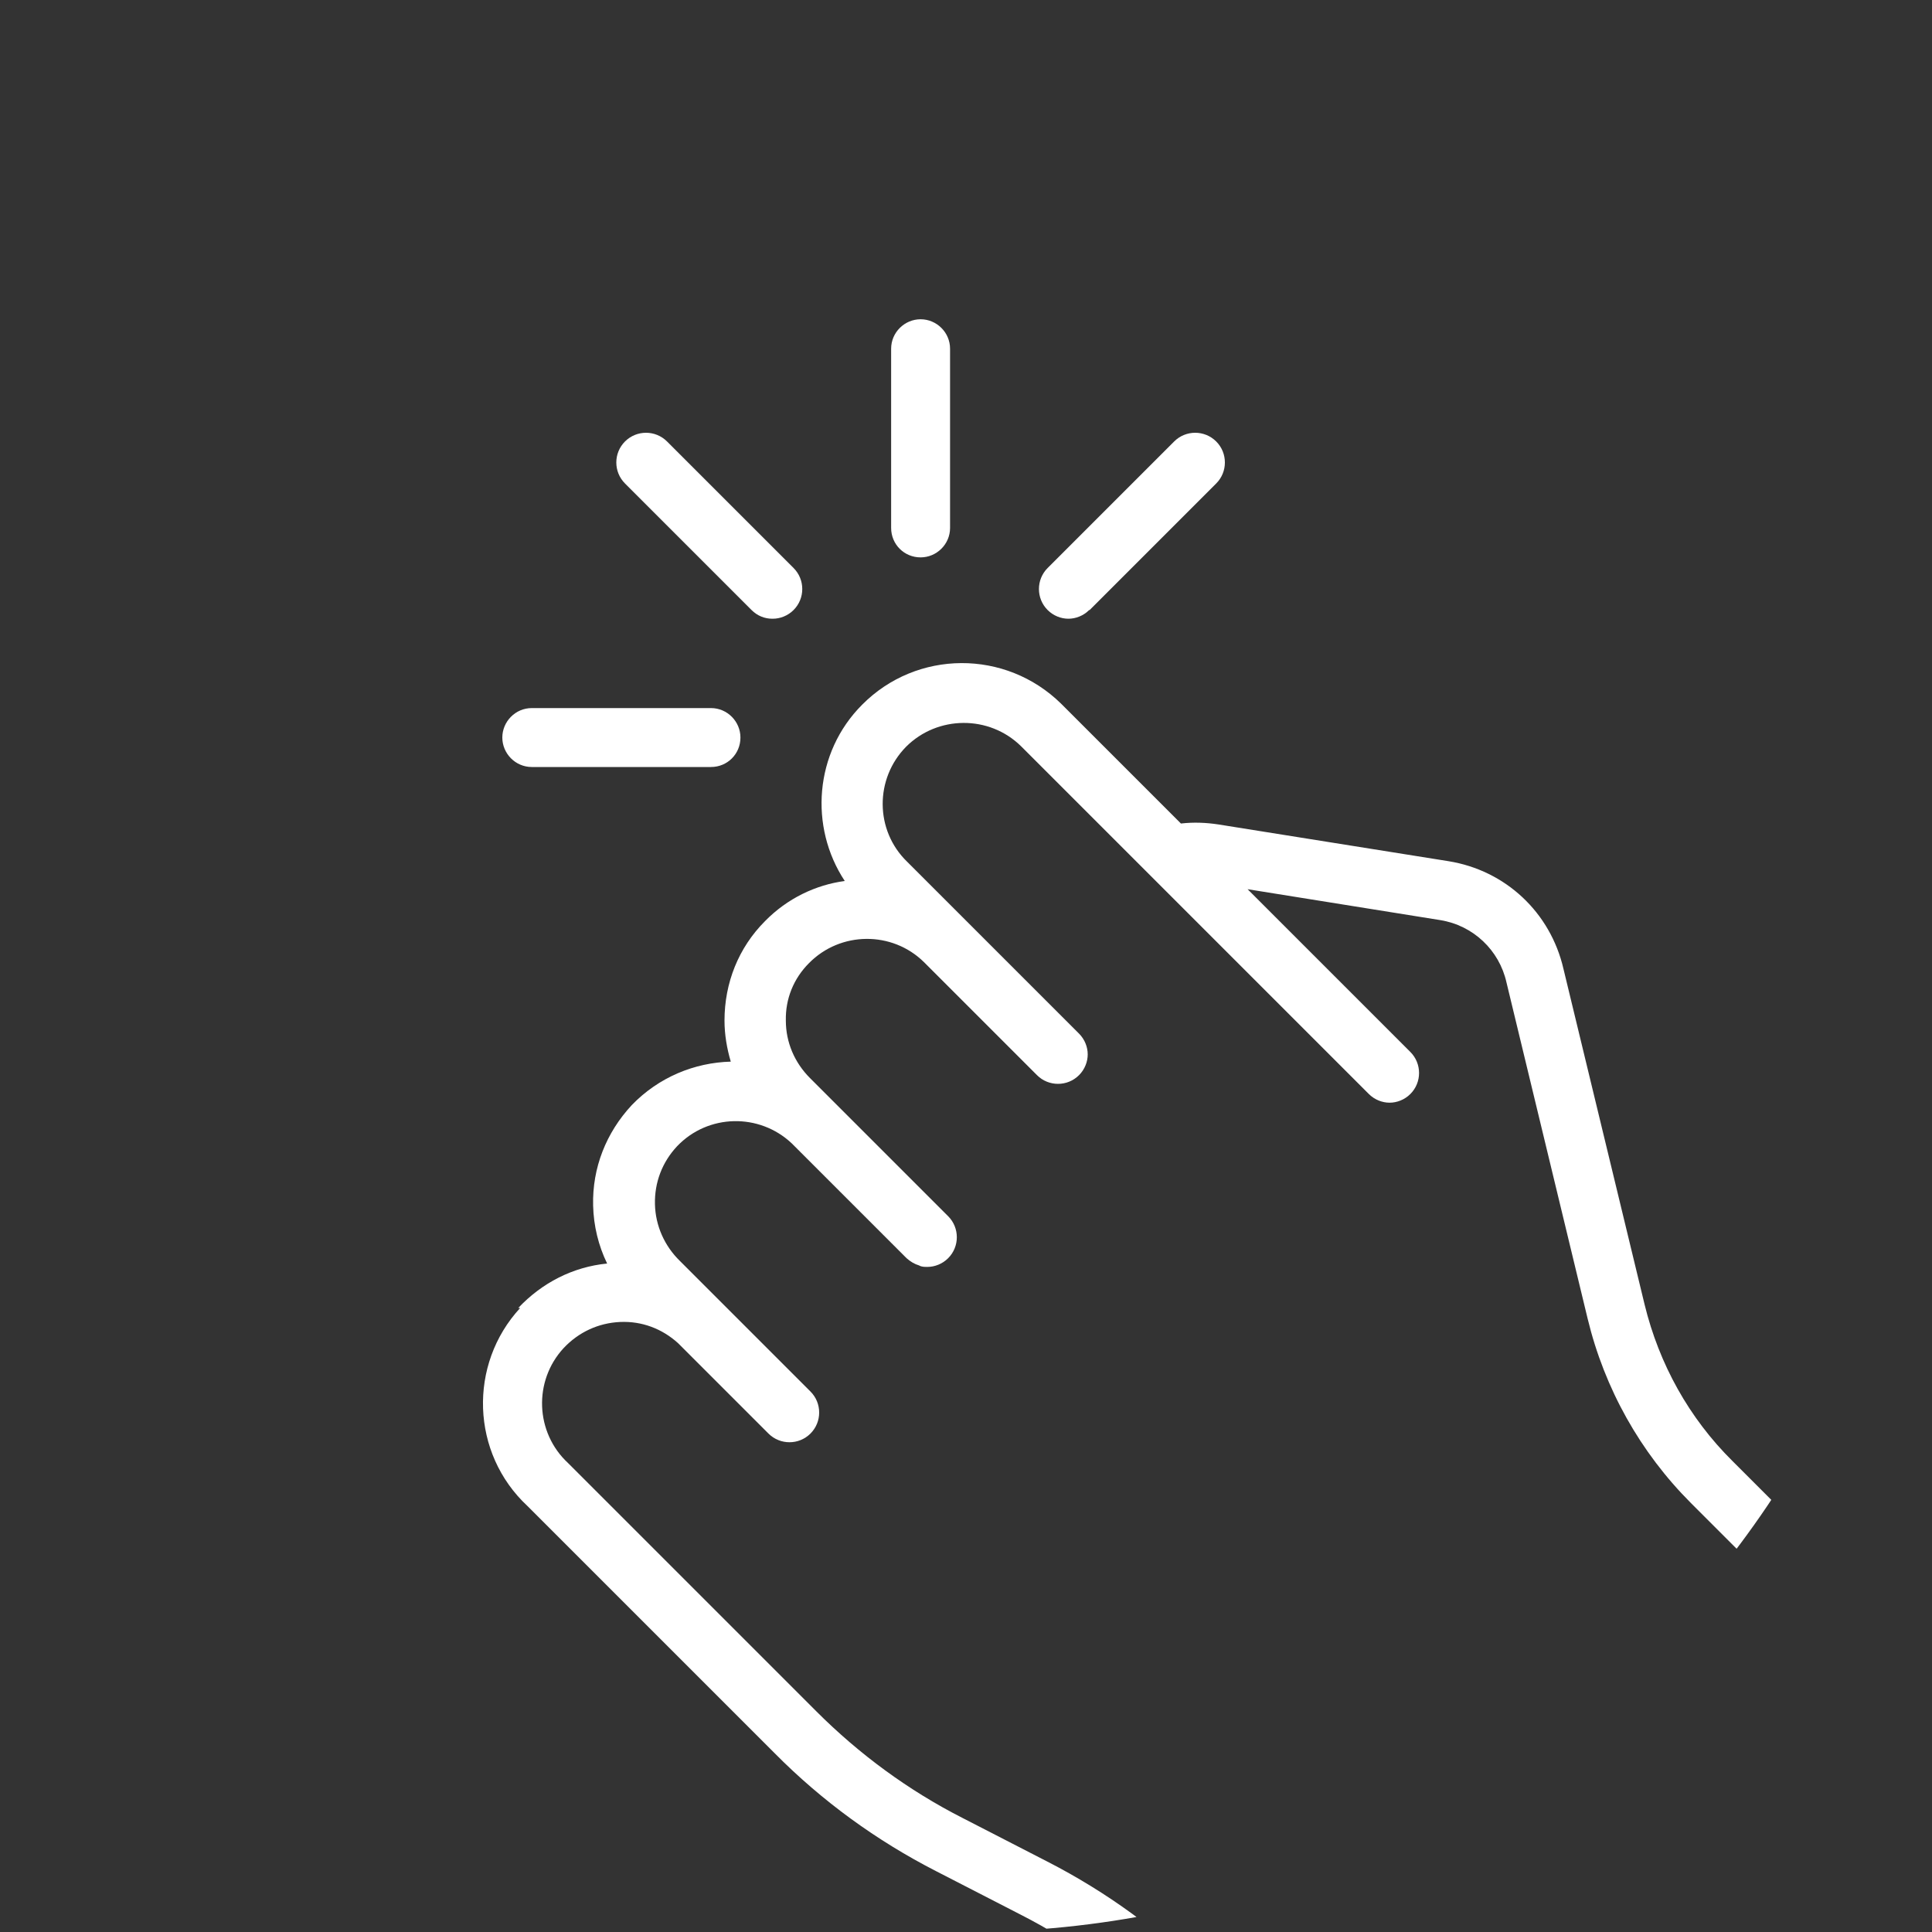 <?xml version="1.0" encoding="UTF-8"?><svg id="Layer_1" xmlns="http://www.w3.org/2000/svg" xmlns:xlink="http://www.w3.org/1999/xlink" viewBox="0 0 40 40"><rect x="0" y="0" width="40" height="40" fill="#333333" stroke="none"/><defs><clipPath id="clippath"><path d="m20,0C8.95,0,0,8.95,0,20s8.95,20,20,20,20-8.95,20-20S31.05,0,20,0Z" style="fill:none;"/></clipPath></defs><g id="part1"><g style="clip-path:url(#clippath);"><path d="m10.73,27.08c.49-.52,1.13-.85,1.84-.92-.18-.37-.28-.78-.29-1.2-.02-.78.27-1.51.8-2.08.56-.58,1.3-.88,2.05-.9-.08-.27-.13-.56-.13-.85,0-.78.29-1.51.84-2.06.46-.47,1.05-.75,1.65-.83-.74-1.12-.63-2.66.36-3.65,1.13-1.14,2.97-1.15,4.12-.02l2.48,2.48c.26-.03.52-.02.78.02l4.76.76c1.18.19,2.11,1.06,2.38,2.23l1.68,6.95c.3,1.23.92,2.35,1.82,3.24l1.83,1.83c.24.24.24.63,0,.87-.12.12-.28.18-.43.18s-.31-.06-.43-.18l-1.83-1.83c-1.05-1.05-1.79-2.37-2.14-3.82l-1.68-6.96s0,0,0,0c-.15-.67-.69-1.18-1.37-1.29l-3.99-.64,3.37,3.37c.24.24.24.63,0,.87-.12.12-.28.18-.43.18s-.31-.06-.43-.18l-7.2-7.2c-.66-.65-1.73-.64-2.38.01-.65.66-.65,1.73.02,2.38l3.56,3.56c.12.12.18.28.18.43s-.06.31-.18.43c-.24.24-.63.24-.87,0l-2.34-2.34c-.66-.65-1.73-.64-2.38.02-.32.32-.49.74-.48,1.19,0,.45.18.87.5,1.19l2.86,2.86c.24.24.24.63,0,.87-.12.12-.28.18-.43.18-.06,0-.12,0-.17-.03-.1-.03-.18-.08-.26-.15l-2.38-2.38c-.67-.63-1.73-.61-2.37.06-.31.33-.47.75-.46,1.2.01.45.2.87.52,1.18,0,0,0,0,.01.01l2.69,2.69c.24.24.24.63,0,.87h0c-.24.24-.63.24-.87,0l-1.87-1.87c-.33-.3-.75-.46-1.2-.44-.45.02-.86.21-1.17.54-.63.68-.59,1.75.09,2.38,0,0,.01.01.02.02l5.12,5.12c.89.89,1.91,1.64,3.03,2.21l1.75.9c1.23.63,2.36,1.45,3.34,2.44l2.12,2.11c.24.24.24.63,0,.87-.12.12-.28.18-.43.18s-.31-.06-.43-.18l-2.12-2.11c-.89-.89-1.91-1.64-3.03-2.21l-1.75-.9c-1.23-.63-2.36-1.45-3.34-2.44l-5.12-5.12c-1.17-1.09-1.23-2.93-.15-4.1" style="fill:#fff;"/><path d="m15.99,12.81c-.16,0-.31-.06-.43-.18l-2.62-2.62c-.24-.24-.24-.63,0-.87.24-.24.63-.24.87,0l2.62,2.62c.24.24.24.63,0,.87-.12.12-.28.18-.43.18" style="fill:#fff;"/><path d="m22.55,12.63c-.12.12-.28.18-.43.18s-.31-.06-.43-.18c-.24-.24-.24-.63,0-.87l2.62-2.62c.24-.24.63-.24.87,0,.24.24.24.63,0,.87l-2.62,2.62Z" style="fill:#fff;"/><path d="m15.33,15.27c0,.34-.27.61-.61.61h-3.71c-.34,0-.61-.28-.61-.61s.27-.61.61-.61h3.71c.34,0,.61.28.61.61" style="fill:#fff;"/><path d="m19.06,11.54c-.34,0-.61-.27-.61-.61v-3.71c0-.34.28-.61.61-.61s.61.27.61.61v3.71c0,.34-.28.61-.61.61" style="fill:#fff;"/></g></g></svg>